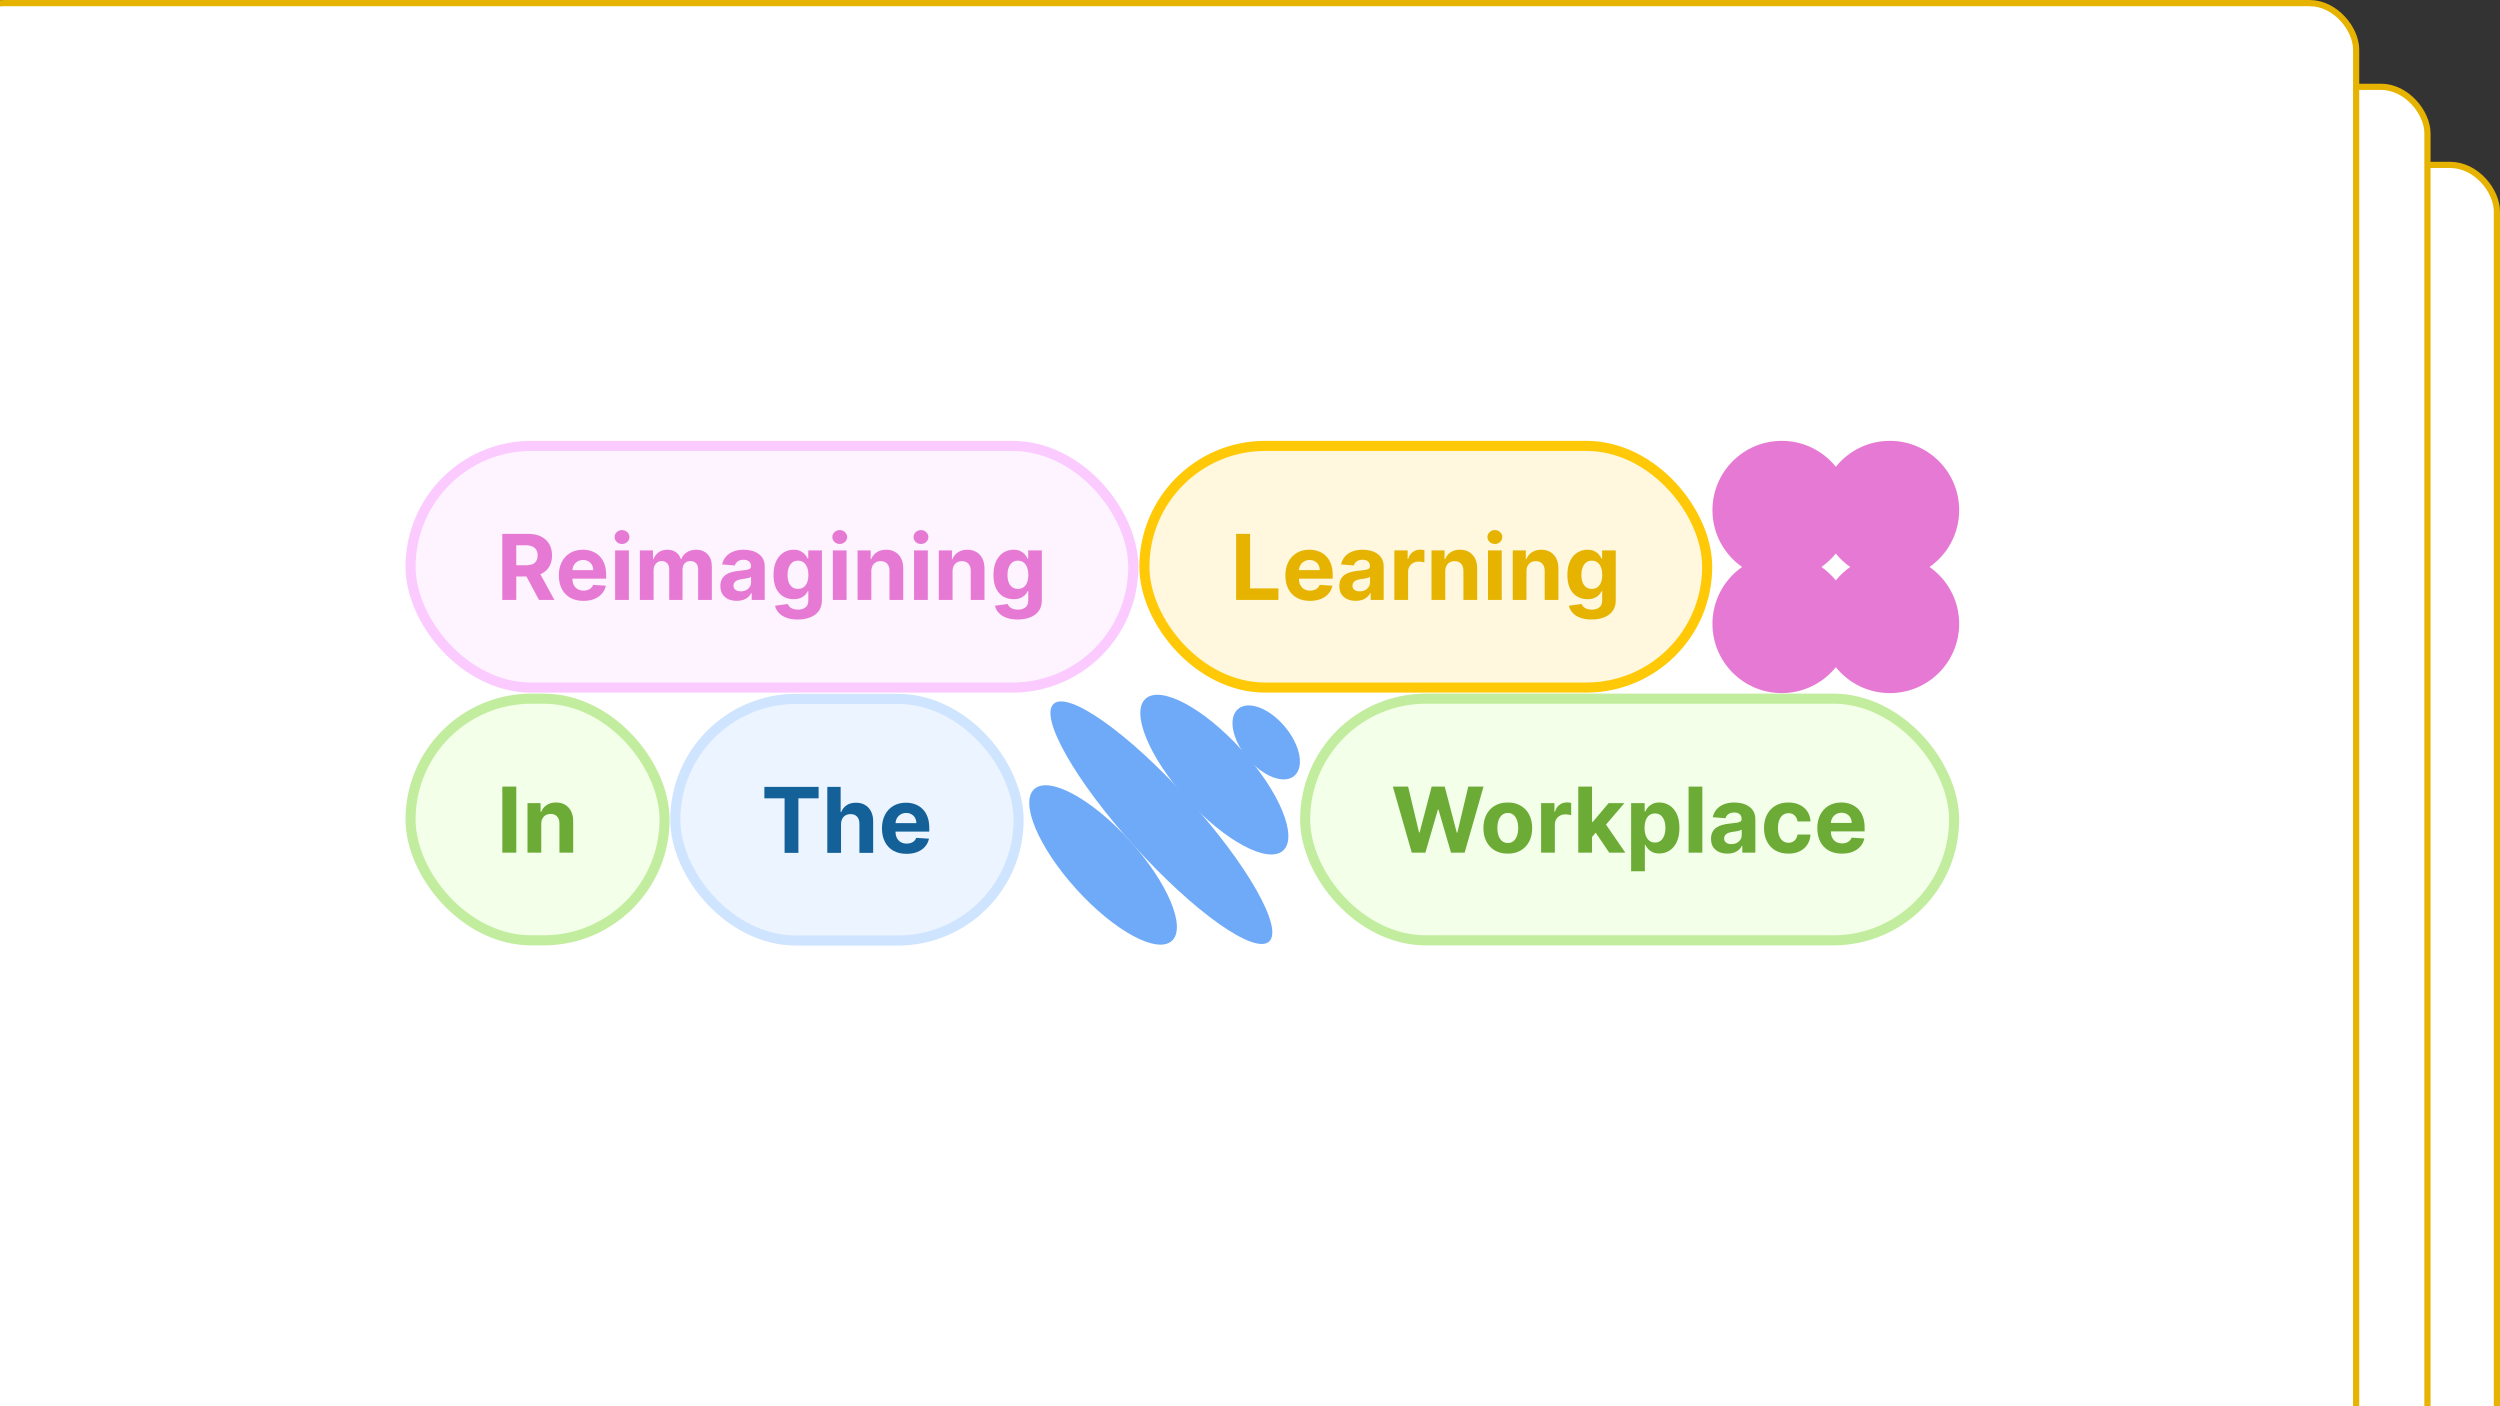 <svg width="4032" height="2268" viewBox="0 0 4032 2268" fill="none" xmlns="http://www.w3.org/2000/svg">
<rect x="0" y="0" width="4032" height="2268" fill="#333333" stroke="none"/>
<g clip-path="url(#clip0_3_50)">
<rect x="5" y="266" width="4022" height="2182" rx="75" fill="white" stroke="#E5B300" stroke-width="10"/>
<rect x="-98" y="140" width="4013" height="2279" rx="75" fill="white" stroke="#E5B300" stroke-width="10"/>
<rect x="-68" y="5" width="3868" height="2414" rx="75" fill="white" stroke="#E5B300" stroke-width="10"/>
<rect x="662.137" y="719.137" width="1165.65" height="389.775" rx="194.887" fill="#FEF4FF"/>
<rect x="662.137" y="719.137" width="1165.65" height="389.775" rx="194.887" stroke="#FBCBFF" stroke-width="16.274"/>
<path d="M810.112 967.524V861.006H852.137C860.182 861.006 867.047 862.445 872.734 865.323C878.455 868.166 882.806 872.205 885.788 877.441C888.805 882.642 890.313 888.762 890.313 895.801C890.313 902.875 888.788 908.96 885.736 914.057C882.685 919.119 878.264 923.003 872.473 925.707C866.718 928.412 859.748 929.764 851.565 929.764H823.427V911.664H847.924C852.224 911.664 855.795 911.075 858.639 909.896C861.482 908.717 863.597 906.949 864.984 904.591C866.406 902.233 867.116 899.303 867.116 895.801C867.116 892.264 866.406 889.282 864.984 886.855C863.597 884.428 861.464 882.59 858.587 881.342C855.743 880.059 852.155 879.418 847.82 879.418H832.633V967.524H810.112ZM867.636 919.05L894.11 967.524H869.249L843.347 919.05H867.636ZM940.933 969.084C932.715 969.084 925.642 967.42 919.712 964.091C913.818 960.728 909.276 955.978 906.086 949.84C902.896 943.668 901.301 936.37 901.301 927.944C901.301 919.726 902.896 912.514 906.086 906.307C909.276 900.101 913.766 895.264 919.556 891.796C925.382 888.329 932.212 886.595 940.049 886.595C945.319 886.595 950.226 887.445 954.768 889.144C959.345 890.808 963.332 893.322 966.73 896.685C970.163 900.049 972.833 904.279 974.74 909.376C976.647 914.438 977.601 920.368 977.601 927.164V933.249H910.142V919.518H956.744C956.744 916.328 956.051 913.502 954.664 911.04C953.277 908.578 951.352 906.654 948.891 905.267C946.463 903.845 943.637 903.135 940.413 903.135C937.049 903.135 934.067 903.915 931.467 905.475C928.901 907.001 926.89 909.064 925.434 911.664C923.977 914.23 923.232 917.091 923.197 920.246V933.301C923.197 937.254 923.925 940.669 925.382 943.547C926.873 946.425 928.97 948.644 931.675 950.205C934.38 951.765 937.587 952.545 941.297 952.545C943.759 952.545 946.013 952.198 948.058 951.505C950.104 950.811 951.855 949.771 953.311 948.384C954.768 946.997 955.877 945.298 956.64 943.287L977.133 944.639C976.092 949.563 973.96 953.863 970.735 957.538C967.545 961.179 963.419 964.022 958.357 966.068C953.329 968.079 947.521 969.084 940.933 969.084ZM992.06 967.524V887.635H1014.22V967.524H992.06ZM1003.19 877.337C999.896 877.337 997.07 876.245 994.712 874.06C992.389 871.841 991.227 869.189 991.227 866.103C991.227 863.052 992.389 860.434 994.712 858.249C997.07 856.03 999.896 854.92 1003.19 854.92C1006.48 854.92 1009.29 856.03 1011.62 858.249C1013.97 860.434 1015.15 863.052 1015.15 866.103C1015.15 869.189 1013.97 871.841 1011.62 874.06C1009.29 876.245 1006.48 877.337 1003.19 877.337ZM1031.97 967.524V887.635H1053.08V901.73H1054.02C1055.68 897.049 1058.46 893.357 1062.34 890.652C1066.22 887.947 1070.87 886.595 1076.28 886.595C1081.76 886.595 1086.42 887.965 1090.27 890.704C1094.12 893.409 1096.68 897.084 1097.97 901.73H1098.8C1100.43 897.153 1103.38 893.495 1107.64 890.756C1111.94 887.982 1117.02 886.595 1122.88 886.595C1130.34 886.595 1136.39 888.97 1141.03 893.721C1145.71 898.436 1148.05 905.128 1148.05 913.797V967.524H1125.95V918.166C1125.95 913.728 1124.77 910.399 1122.41 908.18C1120.05 905.961 1117.11 904.851 1113.57 904.851C1109.55 904.851 1106.41 906.134 1104.16 908.7C1101.9 911.231 1100.78 914.577 1100.78 918.738V967.524H1079.3V917.698C1079.3 913.78 1078.17 910.659 1075.91 908.336C1073.7 906.013 1070.77 904.851 1067.12 904.851C1064.66 904.851 1062.44 905.475 1060.47 906.723C1058.53 907.937 1056.98 909.653 1055.84 911.872C1054.69 914.057 1054.12 916.623 1054.12 919.57V967.524H1031.97ZM1188.34 969.032C1183.24 969.032 1178.7 968.148 1174.71 966.38C1170.72 964.577 1167.57 961.924 1165.24 958.422C1162.95 954.886 1161.81 950.482 1161.81 945.211C1161.81 940.773 1162.63 937.046 1164.25 934.029C1165.88 931.012 1168.1 928.585 1170.91 926.748C1173.72 924.91 1176.91 923.523 1180.48 922.587C1184.09 921.651 1187.87 920.992 1191.82 920.61C1196.47 920.125 1200.21 919.674 1203.06 919.258C1205.9 918.807 1207.96 918.148 1209.24 917.282C1210.53 916.415 1211.17 915.132 1211.17 913.433V913.121C1211.17 909.827 1210.13 907.278 1208.05 905.475C1206 903.672 1203.09 902.771 1199.31 902.771C1195.32 902.771 1192.15 903.655 1189.79 905.423C1187.43 907.157 1185.87 909.341 1185.11 911.976L1164.62 910.312C1165.66 905.458 1167.7 901.262 1170.76 897.725C1173.81 894.154 1177.74 891.415 1182.56 889.508C1187.42 887.566 1193.03 886.595 1199.41 886.595C1203.85 886.595 1208.1 887.115 1212.16 888.155C1216.25 889.196 1219.87 890.808 1223.03 892.992C1226.22 895.177 1228.73 897.986 1230.57 901.418C1232.41 904.816 1233.33 908.89 1233.33 913.641V967.524H1212.31V956.446H1211.69C1210.41 958.942 1208.69 961.144 1206.54 963.051C1204.39 964.924 1201.81 966.397 1198.79 967.472C1195.77 968.512 1192.29 969.032 1188.34 969.032ZM1194.68 953.741C1197.94 953.741 1200.82 953.1 1203.32 951.817C1205.81 950.499 1207.77 948.731 1209.19 946.512C1210.61 944.293 1211.32 941.779 1211.32 938.97V930.492C1210.63 930.943 1209.68 931.359 1208.46 931.741C1207.29 932.087 1205.95 932.417 1204.46 932.729C1202.97 933.006 1201.48 933.266 1199.99 933.509C1198.5 933.717 1197.14 933.908 1195.93 934.081C1193.33 934.463 1191.06 935.069 1189.12 935.902C1187.17 936.734 1185.67 937.861 1184.59 939.282C1183.52 940.669 1182.98 942.403 1182.98 944.483C1182.98 947.5 1184.07 949.806 1186.26 951.401C1188.47 952.961 1191.28 953.741 1194.68 953.741ZM1286.51 999.147C1279.33 999.147 1273.17 998.159 1268.04 996.182C1262.95 994.24 1258.89 991.588 1255.87 988.225C1252.86 984.861 1250.9 981.082 1249.99 976.886L1270.49 974.13C1271.11 975.725 1272.1 977.216 1273.45 978.603C1274.8 979.989 1276.59 981.099 1278.81 981.931C1281.06 982.798 1283.8 983.231 1287.03 983.231C1291.85 983.231 1295.82 982.053 1298.94 979.695C1302.09 977.372 1303.67 973.471 1303.67 967.992V953.377H1302.73C1301.76 955.596 1300.31 957.694 1298.37 959.671C1296.42 961.647 1293.93 963.259 1290.88 964.508C1287.82 965.756 1284.18 966.38 1279.95 966.38C1273.95 966.38 1268.49 964.993 1263.57 962.219C1258.68 959.41 1254.78 955.128 1251.87 949.372C1248.99 943.582 1247.55 936.266 1247.55 927.424C1247.55 918.374 1249.02 910.815 1251.97 904.747C1254.92 898.679 1258.84 894.137 1263.73 891.12C1268.65 888.103 1274.04 886.595 1279.9 886.595C1284.37 886.595 1288.12 887.358 1291.14 888.884C1294.15 890.375 1296.58 892.247 1298.42 894.501C1300.29 896.72 1301.73 898.904 1302.73 901.054H1303.57V887.635H1325.57V968.304C1325.57 975.1 1323.9 980.787 1320.57 985.364C1317.25 989.941 1312.63 993.374 1306.74 995.662C1300.88 997.985 1294.13 999.147 1286.51 999.147ZM1286.97 949.736C1290.55 949.736 1293.56 948.852 1296.02 947.084C1298.52 945.281 1300.43 942.715 1301.75 939.386C1303.1 936.023 1303.77 932.001 1303.77 927.32C1303.77 922.639 1303.12 918.582 1301.8 915.149C1300.48 911.682 1298.57 908.995 1296.08 907.087C1293.58 905.18 1290.55 904.227 1286.97 904.227C1283.33 904.227 1280.27 905.215 1277.77 907.191C1275.27 909.133 1273.38 911.838 1272.1 915.305C1270.82 918.773 1270.18 922.777 1270.18 927.32C1270.18 931.931 1270.82 935.919 1272.1 939.282C1273.42 942.611 1275.31 945.194 1277.77 947.032C1280.27 948.835 1283.33 949.736 1286.97 949.736ZM1343.2 967.524V887.635H1365.36V967.524H1343.2ZM1354.33 877.337C1351.03 877.337 1348.21 876.245 1345.85 874.06C1343.53 871.841 1342.37 869.189 1342.37 866.103C1342.37 863.052 1343.53 860.434 1345.85 858.249C1348.21 856.03 1351.03 854.92 1354.33 854.92C1357.62 854.92 1360.43 856.03 1362.75 858.249C1365.11 860.434 1366.29 863.052 1366.29 866.103C1366.29 869.189 1365.11 871.841 1362.75 874.06C1360.43 876.245 1357.62 877.337 1354.33 877.337ZM1405.26 921.338V967.524H1383.1V887.635H1404.22V901.73H1405.16C1406.92 897.084 1409.89 893.409 1414.05 890.704C1418.21 887.965 1423.26 886.595 1429.19 886.595C1434.73 886.595 1439.57 887.809 1443.7 890.236C1447.82 892.663 1451.03 896.13 1453.32 900.638C1455.61 905.111 1456.75 910.451 1456.75 916.657V967.524H1434.59V920.61C1434.63 915.721 1433.38 911.907 1430.85 909.168C1428.32 906.394 1424.83 905.007 1420.4 905.007C1417.41 905.007 1414.78 905.648 1412.49 906.931C1410.24 908.214 1408.47 910.087 1407.19 912.549C1405.94 914.976 1405.3 917.906 1405.26 921.338ZM1474.21 967.524V887.635H1496.37V967.524H1474.21ZM1485.34 877.337C1482.05 877.337 1479.22 876.245 1476.87 874.06C1474.54 871.841 1473.38 869.189 1473.38 866.103C1473.38 863.052 1474.54 860.434 1476.87 858.249C1479.22 856.03 1482.05 854.92 1485.34 854.92C1488.64 854.92 1491.45 856.03 1493.77 858.249C1496.13 860.434 1497.31 863.052 1497.31 866.103C1497.31 869.189 1496.13 871.841 1493.77 874.06C1491.45 876.245 1488.64 877.337 1485.34 877.337ZM1536.28 921.338V967.524H1514.12V887.635H1535.24V901.73H1536.17C1537.94 897.084 1540.91 893.409 1545.07 890.704C1549.23 887.965 1554.27 886.595 1560.2 886.595C1565.75 886.595 1570.59 887.809 1574.71 890.236C1578.84 892.663 1582.05 896.13 1584.33 900.638C1586.62 905.111 1587.77 910.451 1587.77 916.657V967.524H1565.61V920.61C1565.65 915.721 1564.4 911.907 1561.87 909.168C1559.33 906.394 1555.85 905.007 1551.41 905.007C1548.43 905.007 1545.79 905.648 1543.51 906.931C1541.25 908.214 1539.48 910.087 1538.2 912.549C1536.95 914.976 1536.31 917.906 1536.28 921.338ZM1641.22 999.147C1634.04 999.147 1627.89 998.159 1622.76 996.182C1617.66 994.24 1613.6 991.588 1610.59 988.225C1607.57 984.861 1605.61 981.082 1604.71 976.886L1625.2 974.13C1625.83 975.725 1626.81 977.216 1628.17 978.603C1629.52 979.989 1631.3 981.099 1633.52 981.931C1635.78 982.798 1638.52 983.231 1641.74 983.231C1646.56 983.231 1650.53 982.053 1653.65 979.695C1656.81 977.372 1658.38 973.471 1658.38 967.992V953.377H1657.45C1656.48 955.596 1655.02 957.694 1653.08 959.671C1651.14 961.647 1648.64 963.259 1645.59 964.508C1642.54 965.756 1638.9 966.38 1634.67 966.38C1628.67 966.38 1623.21 964.993 1618.28 962.219C1613.4 959.41 1609.49 955.128 1606.58 949.372C1603.7 943.582 1602.27 936.266 1602.27 927.424C1602.27 918.374 1603.74 910.815 1606.69 904.747C1609.63 898.679 1613.55 894.137 1618.44 891.12C1623.36 888.103 1628.76 886.595 1634.62 886.595C1639.09 886.595 1642.83 887.358 1645.85 888.884C1648.87 890.375 1651.29 892.247 1653.13 894.501C1655 896.72 1656.44 898.904 1657.45 901.054H1658.28V887.635H1680.28V968.304C1680.28 975.1 1678.62 980.787 1675.29 985.364C1671.96 989.941 1667.35 993.374 1661.45 995.662C1655.59 997.985 1648.85 999.147 1641.22 999.147ZM1641.69 949.736C1645.26 949.736 1648.28 948.852 1650.74 947.084C1653.24 945.281 1655.14 942.715 1656.46 939.386C1657.81 936.023 1658.49 932.001 1658.49 927.32C1658.49 922.639 1657.83 918.582 1656.51 915.149C1655.19 911.682 1653.29 908.995 1650.79 907.087C1648.29 905.18 1645.26 904.227 1641.69 904.227C1638.05 904.227 1634.98 905.215 1632.48 907.191C1629.99 909.133 1628.1 911.838 1626.81 915.305C1625.53 918.773 1624.89 922.777 1624.89 927.32C1624.89 931.931 1625.53 935.919 1626.81 939.282C1628.13 942.611 1630.02 945.194 1632.48 947.032C1634.98 948.835 1638.05 949.736 1641.69 949.736Z" fill="#E579D3"/>
<rect x="2104.95" y="1126.81" width="1046.65" height="389.775" rx="194.887" fill="#F4FFEA"/>
<rect x="2104.95" y="1126.81" width="1046.65" height="389.775" rx="194.887" stroke="#C2ED9E" stroke-width="16.274"/>
<path d="M2276.9 1375.19L2246.42 1268.67H2271.02L2288.65 1342.69H2289.54L2308.99 1268.67H2330.05L2349.45 1342.84H2350.39L2368.02 1268.67H2392.62L2362.15 1375.19H2340.2L2319.91 1305.55H2319.08L2298.85 1375.19H2276.9ZM2431.78 1376.75C2423.7 1376.75 2416.71 1375.04 2410.81 1371.6C2404.95 1368.14 2400.43 1363.32 2397.24 1357.15C2394.05 1350.94 2392.45 1343.74 2392.45 1335.56C2392.45 1327.31 2394.05 1320.1 2397.24 1313.92C2400.43 1307.72 2404.95 1302.9 2410.81 1299.47C2416.71 1296 2423.7 1294.26 2431.78 1294.26C2439.85 1294.26 2446.82 1296 2452.68 1299.47C2458.58 1302.9 2463.12 1307.72 2466.31 1313.92C2469.5 1320.1 2471.1 1327.31 2471.1 1335.56C2471.1 1343.74 2469.5 1350.94 2466.31 1357.15C2463.12 1363.32 2458.58 1368.14 2452.68 1371.6C2446.82 1375.04 2439.85 1376.75 2431.78 1376.75ZM2431.88 1359.59C2435.55 1359.59 2438.62 1358.55 2441.08 1356.47C2443.55 1354.35 2445.4 1351.48 2446.65 1347.84C2447.93 1344.19 2448.57 1340.05 2448.57 1335.4C2448.57 1330.76 2447.93 1326.61 2446.65 1322.97C2445.4 1319.33 2443.55 1316.46 2441.08 1314.34C2438.62 1312.23 2435.55 1311.17 2431.88 1311.17C2428.17 1311.17 2425.05 1312.23 2422.52 1314.34C2420.02 1316.46 2418.13 1319.33 2416.85 1322.97C2415.6 1326.61 2414.98 1330.76 2414.98 1335.4C2414.98 1340.05 2415.6 1344.19 2416.85 1347.84C2418.13 1351.48 2420.02 1354.35 2422.52 1356.47C2425.05 1358.55 2428.17 1359.59 2431.88 1359.59ZM2485.5 1375.19V1295.3H2506.98V1309.24H2507.82C2509.27 1304.28 2511.72 1300.54 2515.15 1298.01C2518.58 1295.44 2522.53 1294.16 2527.01 1294.16C2528.12 1294.16 2529.31 1294.23 2530.6 1294.37C2531.88 1294.51 2533.01 1294.7 2533.98 1294.94V1314.6C2532.94 1314.29 2531.5 1314.01 2529.66 1313.77C2527.82 1313.53 2526.14 1313.4 2524.61 1313.4C2521.36 1313.4 2518.44 1314.11 2515.88 1315.54C2513.35 1316.92 2511.33 1318.87 2509.84 1321.36C2508.39 1323.86 2507.66 1326.74 2507.66 1330V1375.19H2485.5ZM2565.51 1352.2L2565.56 1325.63H2568.78L2594.37 1295.3H2619.81L2585.43 1335.46H2580.18L2565.51 1352.2ZM2545.43 1375.19V1268.67H2567.59V1375.19H2545.43ZM2595.36 1375.19L2571.85 1340.4L2586.62 1324.74L2621.32 1375.19H2595.36ZM2630.68 1405.15V1295.3H2652.52V1308.72H2653.51C2654.48 1306.57 2655.89 1304.39 2657.72 1302.17C2659.6 1299.92 2662.02 1298.04 2665.01 1296.55C2668.02 1295.03 2671.77 1294.26 2676.24 1294.26C2682.06 1294.26 2687.44 1295.79 2692.36 1298.84C2697.29 1301.86 2701.22 1306.42 2704.17 1312.52C2707.12 1318.59 2708.59 1326.2 2708.59 1335.35C2708.59 1344.26 2707.15 1351.79 2704.27 1357.93C2701.43 1364.03 2697.55 1368.66 2692.62 1371.81C2687.73 1374.93 2682.26 1376.49 2676.19 1376.49C2671.89 1376.49 2668.23 1375.78 2665.21 1374.36C2662.23 1372.94 2659.79 1371.15 2657.88 1369C2655.97 1366.82 2654.52 1364.62 2653.51 1362.4H2652.83V1405.15H2630.68ZM2652.37 1335.25C2652.37 1340 2653.03 1344.14 2654.34 1347.68C2655.66 1351.22 2657.57 1353.97 2660.06 1355.95C2662.56 1357.89 2665.59 1358.86 2669.17 1358.86C2672.77 1358.86 2675.82 1357.87 2678.32 1355.9C2680.82 1353.89 2682.71 1351.11 2683.99 1347.58C2685.31 1344 2685.97 1339.9 2685.97 1335.25C2685.97 1330.64 2685.32 1326.58 2684.04 1323.08C2682.76 1319.58 2680.87 1316.84 2678.37 1314.86C2675.88 1312.88 2672.81 1311.9 2669.17 1311.9C2665.56 1311.9 2662.51 1312.85 2660.01 1314.76C2657.55 1316.66 2655.66 1319.37 2654.34 1322.87C2653.03 1326.37 2652.37 1330.5 2652.37 1335.25ZM2745.52 1268.67V1375.19H2723.36V1268.67H2745.52ZM2786.05 1376.7C2780.95 1376.7 2776.41 1375.82 2772.42 1374.05C2768.43 1372.25 2765.28 1369.59 2762.95 1366.09C2760.67 1362.55 2759.52 1358.15 2759.52 1352.88C2759.52 1348.44 2760.34 1344.71 2761.97 1341.7C2763.6 1338.68 2765.82 1336.25 2768.62 1334.42C2771.43 1332.58 2774.62 1331.19 2778.19 1330.26C2781.8 1329.32 2785.58 1328.66 2789.53 1328.28C2794.18 1327.79 2797.92 1327.34 2800.77 1326.93C2803.61 1326.48 2805.67 1325.82 2806.96 1324.95C2808.24 1324.08 2808.88 1322.8 2808.88 1321.1V1320.79C2808.88 1317.5 2807.84 1314.95 2805.76 1313.14C2803.71 1311.34 2800.8 1310.44 2797.02 1310.44C2793.03 1310.44 2789.86 1311.32 2787.5 1313.09C2785.15 1314.83 2783.59 1317.01 2782.82 1319.65L2762.33 1317.98C2763.37 1313.13 2765.42 1308.93 2768.47 1305.39C2771.52 1301.82 2775.45 1299.08 2780.27 1297.18C2785.13 1295.23 2790.75 1294.26 2797.13 1294.26C2801.56 1294.26 2805.81 1294.78 2809.87 1295.82C2813.96 1296.86 2817.58 1298.48 2820.74 1300.66C2823.93 1302.85 2826.44 1305.65 2828.28 1309.09C2830.12 1312.49 2831.04 1316.56 2831.04 1321.31V1375.19H2810.02V1364.11H2809.4C2808.12 1366.61 2806.4 1368.81 2804.25 1370.72C2802.1 1372.59 2799.52 1374.07 2796.5 1375.14C2793.49 1376.18 2790 1376.7 2786.05 1376.7ZM2792.39 1361.41C2795.65 1361.41 2798.53 1360.77 2801.03 1359.49C2803.52 1358.17 2805.48 1356.4 2806.9 1354.18C2808.33 1351.96 2809.04 1349.45 2809.04 1346.64V1338.16C2808.34 1338.61 2807.39 1339.03 2806.18 1339.41C2805 1339.76 2803.66 1340.09 2802.17 1340.4C2800.68 1340.68 2799.19 1340.94 2797.7 1341.18C2796.21 1341.39 2794.85 1341.58 2793.64 1341.75C2791.04 1342.13 2788.77 1342.74 2786.83 1343.57C2784.89 1344.4 2783.38 1345.53 2782.3 1346.95C2781.23 1348.34 2780.69 1350.07 2780.69 1352.15C2780.69 1355.17 2781.78 1357.47 2783.97 1359.07C2786.19 1360.63 2788.99 1361.41 2792.39 1361.41ZM2884.32 1376.75C2876.14 1376.75 2869.1 1375.02 2863.21 1371.55C2857.35 1368.05 2852.84 1363.2 2849.68 1356.99C2846.56 1350.78 2845 1343.64 2845 1335.56C2845 1327.38 2846.58 1320.2 2849.74 1314.03C2852.93 1307.82 2857.45 1302.98 2863.31 1299.52C2869.17 1296.02 2876.14 1294.26 2884.22 1294.26C2891.19 1294.26 2897.29 1295.53 2902.53 1298.06C2907.76 1300.59 2911.91 1304.15 2914.96 1308.72C2918.01 1313.3 2919.69 1318.67 2920 1324.85H2899.09C2898.5 1320.86 2896.94 1317.65 2894.41 1315.22C2891.92 1312.76 2888.64 1311.53 2884.58 1311.53C2881.15 1311.53 2878.15 1312.47 2875.58 1314.34C2873.05 1316.18 2871.08 1318.87 2869.66 1322.4C2868.23 1325.94 2867.52 1330.22 2867.52 1335.25C2867.52 1340.35 2868.22 1344.68 2869.6 1348.25C2871.02 1351.82 2873.02 1354.54 2875.58 1356.42C2878.15 1358.29 2881.15 1359.23 2884.58 1359.23C2887.11 1359.23 2889.38 1358.71 2891.4 1357.67C2893.44 1356.63 2895.12 1355.12 2896.44 1353.14C2897.79 1351.13 2898.68 1348.72 2899.09 1345.91H2920C2919.66 1352.01 2917.99 1357.39 2915.01 1362.03C2912.06 1366.65 2907.99 1370.25 2902.79 1372.85C2897.59 1375.45 2891.43 1376.75 2884.32 1376.75ZM2970.6 1376.75C2962.38 1376.75 2955.3 1375.09 2949.38 1371.76C2943.48 1368.4 2938.94 1363.65 2935.75 1357.51C2932.56 1351.34 2930.96 1344.04 2930.96 1335.61C2930.96 1327.4 2932.56 1320.18 2935.75 1313.98C2938.94 1307.77 2943.43 1302.93 2949.22 1299.47C2955.04 1296 2961.87 1294.26 2969.71 1294.26C2974.98 1294.26 2979.89 1295.11 2984.43 1296.81C2989.01 1298.48 2992.99 1300.99 2996.39 1304.35C2999.83 1307.72 3002.5 1311.95 3004.4 1317.04C3006.31 1322.11 3007.26 1328.04 3007.26 1334.83V1340.92H2939.8V1327.19H2986.41C2986.41 1324 2985.71 1321.17 2984.33 1318.71C2982.94 1316.25 2981.02 1314.32 2978.55 1312.94C2976.13 1311.51 2973.3 1310.8 2970.08 1310.8C2966.71 1310.8 2963.73 1311.58 2961.13 1313.14C2958.56 1314.67 2956.55 1316.73 2955.1 1319.33C2953.64 1321.9 2952.89 1324.76 2952.86 1327.92V1340.97C2952.86 1344.92 2953.59 1348.34 2955.04 1351.22C2956.54 1354.09 2958.63 1356.31 2961.34 1357.87C2964.04 1359.43 2967.25 1360.21 2970.96 1360.21C2973.42 1360.21 2975.68 1359.87 2977.72 1359.17C2979.77 1358.48 2981.52 1357.44 2982.97 1356.05C2984.43 1354.67 2985.54 1352.97 2986.3 1350.96L3006.8 1352.31C3005.75 1357.23 3003.62 1361.53 3000.4 1365.21C2997.21 1368.85 2993.08 1371.69 2988.02 1373.74C2982.99 1375.75 2977.18 1376.75 2970.6 1376.75Z" fill="#6CAB36"/>
<rect x="1845.69" y="719.137" width="907.652" height="389.775" rx="194.887" fill="#FFF8DE"/>
<rect x="1845.69" y="719.137" width="907.652" height="389.775" rx="194.887" stroke="#FFC908" stroke-width="16.274"/>
<path d="M1993.61 967.524V861.006H2016.13V948.956H2061.79V967.524H1993.61ZM2112.7 969.084C2104.48 969.084 2097.41 967.42 2091.48 964.091C2085.59 960.728 2081.04 955.978 2077.85 949.84C2074.66 943.668 2073.07 936.37 2073.07 927.944C2073.07 919.726 2074.66 912.514 2077.85 906.307C2081.04 900.101 2085.53 895.264 2091.32 891.796C2097.15 888.329 2103.98 886.595 2111.82 886.595C2117.09 886.595 2121.99 887.445 2126.54 889.144C2131.11 890.808 2135.1 893.322 2138.5 896.685C2141.93 900.049 2144.6 904.279 2146.51 909.376C2148.41 914.438 2149.37 920.368 2149.37 927.164V933.249H2081.91V919.518H2128.51C2128.51 916.328 2127.82 913.502 2126.43 911.04C2125.04 908.578 2123.12 906.654 2120.66 905.267C2118.23 903.845 2115.41 903.135 2112.18 903.135C2108.82 903.135 2105.84 903.915 2103.23 905.475C2100.67 907.001 2098.66 909.064 2097.2 911.664C2095.75 914.23 2095 917.091 2094.96 920.246V933.301C2094.96 937.254 2095.69 940.669 2097.15 943.547C2098.64 946.425 2100.74 948.644 2103.44 950.205C2106.15 951.765 2109.35 952.545 2113.06 952.545C2115.53 952.545 2117.78 952.198 2119.83 951.505C2121.87 950.811 2123.62 949.771 2125.08 948.384C2126.54 946.997 2127.65 945.298 2128.41 943.287L2148.9 944.639C2147.86 949.563 2145.73 953.863 2142.5 957.538C2139.31 961.179 2135.19 964.022 2130.12 966.068C2125.1 968.079 2119.29 969.084 2112.7 969.084ZM2186.61 969.032C2181.51 969.032 2176.97 968.148 2172.98 966.38C2168.99 964.577 2165.84 961.924 2163.52 958.422C2161.23 954.886 2160.08 950.482 2160.08 945.211C2160.08 940.773 2160.9 937.046 2162.53 934.029C2164.16 931.012 2166.38 928.585 2169.18 926.748C2171.99 924.91 2175.18 923.523 2178.75 922.587C2182.36 921.651 2186.14 920.992 2190.09 920.61C2194.74 920.125 2198.48 919.674 2201.33 919.258C2204.17 918.807 2206.23 918.148 2207.52 917.282C2208.8 916.415 2209.44 915.132 2209.44 913.433V913.121C2209.44 909.827 2208.4 907.278 2206.32 905.475C2204.27 903.672 2201.36 902.771 2197.58 902.771C2193.6 902.771 2190.42 903.655 2188.06 905.423C2185.71 907.157 2184.15 909.341 2183.38 911.976L2162.89 910.312C2163.93 905.458 2165.98 901.262 2169.03 897.725C2172.08 894.154 2176.02 891.415 2180.84 889.508C2185.69 887.566 2191.31 886.595 2197.69 886.595C2202.12 886.595 2206.37 887.115 2210.43 888.155C2214.52 889.196 2218.14 890.808 2221.3 892.992C2224.49 895.177 2227 897.986 2228.84 901.418C2230.68 904.816 2231.6 908.89 2231.6 913.641V967.524H2210.59V956.446H2209.96C2208.68 958.942 2206.96 961.144 2204.81 963.051C2202.66 964.924 2200.08 966.397 2197.06 967.472C2194.05 968.512 2190.56 969.032 2186.61 969.032ZM2192.95 953.741C2196.21 953.741 2199.09 953.1 2201.59 951.817C2204.08 950.499 2206.04 948.731 2207.46 946.512C2208.89 944.293 2209.6 941.779 2209.6 938.97V930.492C2208.9 930.943 2207.95 931.359 2206.74 931.741C2205.56 932.087 2204.22 932.417 2202.73 932.729C2201.24 933.006 2199.75 933.266 2198.26 933.509C2196.77 933.717 2195.42 933.908 2194.2 934.081C2191.6 934.463 2189.33 935.069 2187.39 935.902C2185.45 936.734 2183.94 937.861 2182.86 939.282C2181.79 940.669 2181.25 942.403 2181.25 944.483C2181.25 947.5 2182.34 949.806 2184.53 951.401C2186.75 952.961 2189.56 953.741 2192.95 953.741ZM2248.79 967.524V887.635H2270.27V901.574H2271.1C2272.56 896.616 2275 892.871 2278.43 890.34C2281.87 887.774 2285.82 886.491 2290.29 886.491C2291.4 886.491 2292.6 886.56 2293.88 886.699C2295.16 886.838 2296.29 887.029 2297.26 887.271V906.931C2296.22 906.619 2294.78 906.342 2292.94 906.099C2291.11 905.857 2289.43 905.735 2287.9 905.735C2284.64 905.735 2281.73 906.446 2279.16 907.868C2276.63 909.255 2274.62 911.196 2273.13 913.693C2271.67 916.189 2270.94 919.067 2270.94 922.327V967.524H2248.79ZM2330.87 921.338V967.524H2308.72V887.635H2329.83V901.73H2330.77C2332.54 897.084 2335.5 893.409 2339.66 890.704C2343.82 887.965 2348.87 886.595 2354.8 886.595C2360.35 886.595 2365.18 887.809 2369.31 890.236C2373.44 892.663 2376.64 896.13 2378.93 900.638C2381.22 905.111 2382.36 910.451 2382.36 916.657V967.524H2360.21V920.61C2360.24 915.721 2358.99 911.907 2356.46 909.168C2353.93 906.394 2350.45 905.007 2346.01 905.007C2343.03 905.007 2340.39 905.648 2338.1 906.931C2335.85 908.214 2334.08 910.087 2332.8 912.549C2331.55 914.976 2330.91 917.906 2330.87 921.338ZM2399.83 967.524V887.635H2421.98V967.524H2399.83ZM2410.96 877.337C2407.66 877.337 2404.84 876.245 2402.48 874.06C2400.16 871.841 2398.99 869.189 2398.99 866.103C2398.99 863.052 2400.16 860.434 2402.48 858.249C2404.84 856.03 2407.66 854.92 2410.96 854.92C2414.25 854.92 2417.06 856.03 2419.38 858.249C2421.74 860.434 2422.92 863.052 2422.92 866.103C2422.92 869.189 2421.74 871.841 2419.38 874.06C2417.06 876.245 2414.25 877.337 2410.96 877.337ZM2461.89 921.338V967.524H2439.73V887.635H2460.85V901.73H2461.79C2463.55 897.084 2466.52 893.409 2470.68 890.704C2474.84 887.965 2479.88 886.595 2485.81 886.595C2491.36 886.595 2496.2 887.809 2500.33 890.236C2504.45 892.663 2507.66 896.13 2509.95 900.638C2512.24 905.111 2513.38 910.451 2513.38 916.657V967.524H2491.22V920.61C2491.26 915.721 2490.01 911.907 2487.48 909.168C2484.95 906.394 2481.46 905.007 2477.02 905.007C2474.04 905.007 2471.41 905.648 2469.12 906.931C2466.86 908.214 2465.1 910.087 2463.81 912.549C2462.57 914.976 2461.92 917.906 2461.89 921.338ZM2566.83 999.147C2559.66 999.147 2553.5 998.159 2548.37 996.182C2543.27 994.24 2539.22 991.588 2536.2 988.225C2533.18 984.861 2531.22 981.082 2530.32 976.886L2550.81 974.13C2551.44 975.725 2552.43 977.216 2553.78 978.603C2555.13 979.989 2556.92 981.099 2559.14 981.931C2561.39 982.798 2564.13 983.231 2567.35 983.231C2572.17 983.231 2576.14 982.053 2579.26 979.695C2582.42 977.372 2584 973.471 2584 967.992V953.377H2583.06C2582.09 955.596 2580.63 957.694 2578.69 959.671C2576.75 961.647 2574.25 963.259 2571.2 964.508C2568.15 965.756 2564.51 966.38 2560.28 966.38C2554.28 966.38 2548.82 964.993 2543.9 962.219C2539.01 959.41 2535.11 955.128 2532.19 949.372C2529.32 943.582 2527.88 936.266 2527.88 927.424C2527.88 918.374 2529.35 910.815 2532.3 904.747C2535.25 898.679 2539.16 894.137 2544.05 891.12C2548.98 888.103 2554.37 886.595 2560.23 886.595C2564.7 886.595 2568.45 887.358 2571.46 888.884C2574.48 890.375 2576.91 892.247 2578.74 894.501C2580.62 896.72 2582.06 898.904 2583.06 901.054H2583.89V887.635H2605.89V968.304C2605.89 975.1 2604.23 980.787 2600.9 985.364C2597.57 989.941 2592.96 993.374 2587.07 995.662C2581.21 997.985 2574.46 999.147 2566.83 999.147ZM2567.3 949.736C2570.87 949.736 2573.89 948.852 2576.35 947.084C2578.85 945.281 2580.76 942.715 2582.07 939.386C2583.43 936.023 2584.1 932.001 2584.1 927.32C2584.1 922.639 2583.44 918.582 2582.13 915.149C2580.81 911.682 2578.9 908.995 2576.4 907.087C2573.91 905.18 2570.87 904.227 2567.3 904.227C2563.66 904.227 2560.59 905.215 2558.1 907.191C2555.6 909.133 2553.71 911.838 2552.43 915.305C2551.14 918.773 2550.5 922.777 2550.5 927.32C2550.5 931.931 2551.14 935.919 2552.43 939.282C2553.74 942.611 2555.63 945.194 2558.1 947.032C2560.59 948.835 2563.66 949.736 2567.3 949.736Z" fill="#E5B300"/>
<rect x="662.137" y="1126.81" width="409.652" height="389.775" rx="194.887" fill="#F4FFEA"/>
<rect x="662.137" y="1126.81" width="409.652" height="389.775" rx="194.887" stroke="#C2ED9E" stroke-width="16.274"/>
<path d="M832.662 1268.67V1375.19H810.141V1268.67H832.662ZM872.931 1329.01V1375.19H850.774V1295.3H871.891V1309.4H872.827C874.595 1304.75 877.56 1301.08 881.721 1298.37C885.882 1295.63 890.927 1294.26 896.856 1294.26C902.404 1294.26 907.241 1295.48 911.367 1297.9C915.493 1300.33 918.701 1303.8 920.989 1308.31C923.278 1312.78 924.422 1318.12 924.422 1324.33V1375.19H902.265V1328.28C902.3 1323.39 901.052 1319.58 898.521 1316.84C895.989 1314.06 892.505 1312.68 888.066 1312.68C885.084 1312.68 882.449 1313.32 880.161 1314.6C877.907 1315.88 876.138 1317.76 874.856 1320.22C873.607 1322.64 872.966 1325.57 872.931 1329.01Z" fill="#6CAB36"/>
<path fill-rule="evenodd" clip-rule="evenodd" d="M2960.81 892.718C2954.15 901.002 2946.34 908.318 2937.61 914.42C2946.34 920.523 2954.15 927.839 2960.81 936.123C2967.46 927.839 2975.27 920.523 2984 914.421C2975.27 908.318 2967.46 901.002 2960.81 892.718ZM3111.98 914.421C3140.86 894.214 3159.76 860.698 3159.76 822.77C3159.76 761.041 3109.72 711 3047.99 711C3012.73 711 2981.29 727.322 2960.81 752.822C2940.32 727.322 2908.88 711 2873.62 711C2811.9 711 2761.85 761.041 2761.85 822.77C2761.85 860.698 2780.75 894.214 2809.63 914.421C2780.75 934.627 2761.85 968.143 2761.85 1006.07C2761.85 1067.8 2811.9 1117.84 2873.62 1117.84C2908.88 1117.84 2940.32 1101.52 2960.81 1076.02C2981.29 1101.52 3012.73 1117.84 3047.99 1117.84C3109.72 1117.84 3159.76 1067.8 3159.76 1006.07C3159.76 968.143 3140.86 934.627 3111.98 914.421Z" fill="#E579D3"/>
<path d="M2046.8 1518.56C2070.39 1497.18 2011.74 1394.02 1915.8 1288.14C1819.85 1182.26 1722.94 1113.75 1699.35 1135.13C1675.76 1156.51 1734.41 1259.67 1830.35 1365.55C1926.3 1471.43 2023.21 1539.94 2046.8 1518.56Z" fill="#6FAAF8"/>
<path d="M2069.44 1371.74C2093.75 1349.71 2063.79 1277.04 2002.53 1209.43C1941.26 1141.81 1871.88 1104.86 1847.56 1126.89C1823.25 1148.92 1853.21 1221.59 1914.48 1289.2C1975.75 1356.82 2045.13 1393.77 2069.44 1371.74Z" fill="#6FAAF8"/>
<path d="M1889.99 1517.42C1913.8 1495.85 1883.43 1423.55 1822.16 1355.93C1760.89 1288.32 1691.92 1251 1668.11 1272.57C1644.3 1294.14 1674.67 1366.44 1735.94 1434.06C1797.21 1501.67 1866.18 1539 1889.99 1517.42Z" fill="#6FAAF8"/>
<path d="M2087.34 1251.41C2104.02 1237.46 2097.31 1201.95 2072.34 1172.09C2047.37 1142.23 2013.6 1129.33 1996.92 1143.28C1980.24 1157.22 1986.96 1192.74 2011.93 1222.6C2036.9 1252.46 2070.66 1265.36 2087.34 1251.41Z" fill="#6FAAF8"/>
<rect x="1089.14" y="1127.14" width="553.652" height="389.775" rx="194.887" fill="#EBF4FF"/>
<rect x="1089.14" y="1127.14" width="553.652" height="389.775" rx="194.887" stroke="#CFE4FE" stroke-width="16.274"/>
<path d="M1232.78 1287.57V1269.01H1320.26V1287.57H1287.65V1375.52H1265.39V1287.57H1232.78ZM1356.41 1329.34V1375.52H1334.26V1269.01H1355.79V1309.73H1356.72C1358.53 1305.01 1361.44 1301.32 1365.46 1298.65C1369.48 1295.95 1374.53 1294.6 1380.6 1294.6C1386.15 1294.6 1390.98 1295.81 1395.11 1298.24C1399.27 1300.63 1402.49 1304.08 1404.78 1308.59C1407.11 1313.06 1408.25 1318.42 1408.22 1324.66V1375.52H1386.06V1328.61C1386.09 1323.69 1384.84 1319.86 1382.31 1317.12C1379.82 1314.38 1376.32 1313.01 1371.81 1313.01C1368.79 1313.01 1366.12 1313.65 1363.8 1314.93C1361.51 1316.21 1359.71 1318.09 1358.39 1320.55C1357.11 1322.98 1356.45 1325.91 1356.41 1329.34ZM1462.06 1377.08C1453.84 1377.08 1446.77 1375.42 1440.84 1372.09C1434.94 1368.73 1430.4 1363.98 1427.21 1357.84C1424.02 1351.67 1422.43 1344.37 1422.43 1335.94C1422.43 1327.73 1424.02 1320.51 1427.21 1314.31C1430.4 1308.1 1434.89 1303.26 1440.68 1299.8C1446.51 1296.33 1453.34 1294.6 1461.18 1294.6C1466.45 1294.6 1471.35 1295.44 1475.89 1297.14C1480.47 1298.81 1484.46 1301.32 1487.86 1304.69C1491.29 1308.05 1493.96 1312.28 1495.87 1317.38C1497.77 1322.44 1498.73 1328.37 1498.73 1335.16V1341.25H1431.27V1327.52H1477.87C1477.87 1324.33 1477.18 1321.5 1475.79 1319.04C1474.4 1316.58 1472.48 1314.65 1470.02 1313.27C1467.59 1311.85 1464.76 1311.13 1461.54 1311.13C1458.18 1311.13 1455.19 1311.91 1452.59 1313.48C1450.03 1315 1448.02 1317.06 1446.56 1319.66C1445.1 1322.23 1444.36 1325.09 1444.32 1328.25V1341.3C1444.32 1345.25 1445.05 1348.67 1446.51 1351.55C1448 1354.43 1450.1 1356.64 1452.8 1358.2C1455.51 1359.76 1458.71 1360.55 1462.42 1360.55C1464.89 1360.55 1467.14 1360.2 1469.19 1359.5C1471.23 1358.81 1472.98 1357.77 1474.44 1356.38C1475.89 1355 1477 1353.3 1477.77 1351.29L1498.26 1352.64C1497.22 1357.56 1495.09 1361.86 1491.86 1365.54C1488.67 1369.18 1484.55 1372.02 1479.48 1374.07C1474.46 1376.08 1468.65 1377.08 1462.06 1377.08Z" fill="#146199"/>
</g>
<defs>
<clipPath id="clip0_3_50">
<rect width="4032" height="2268" fill="white"/>
</clipPath>
</defs>
</svg>
